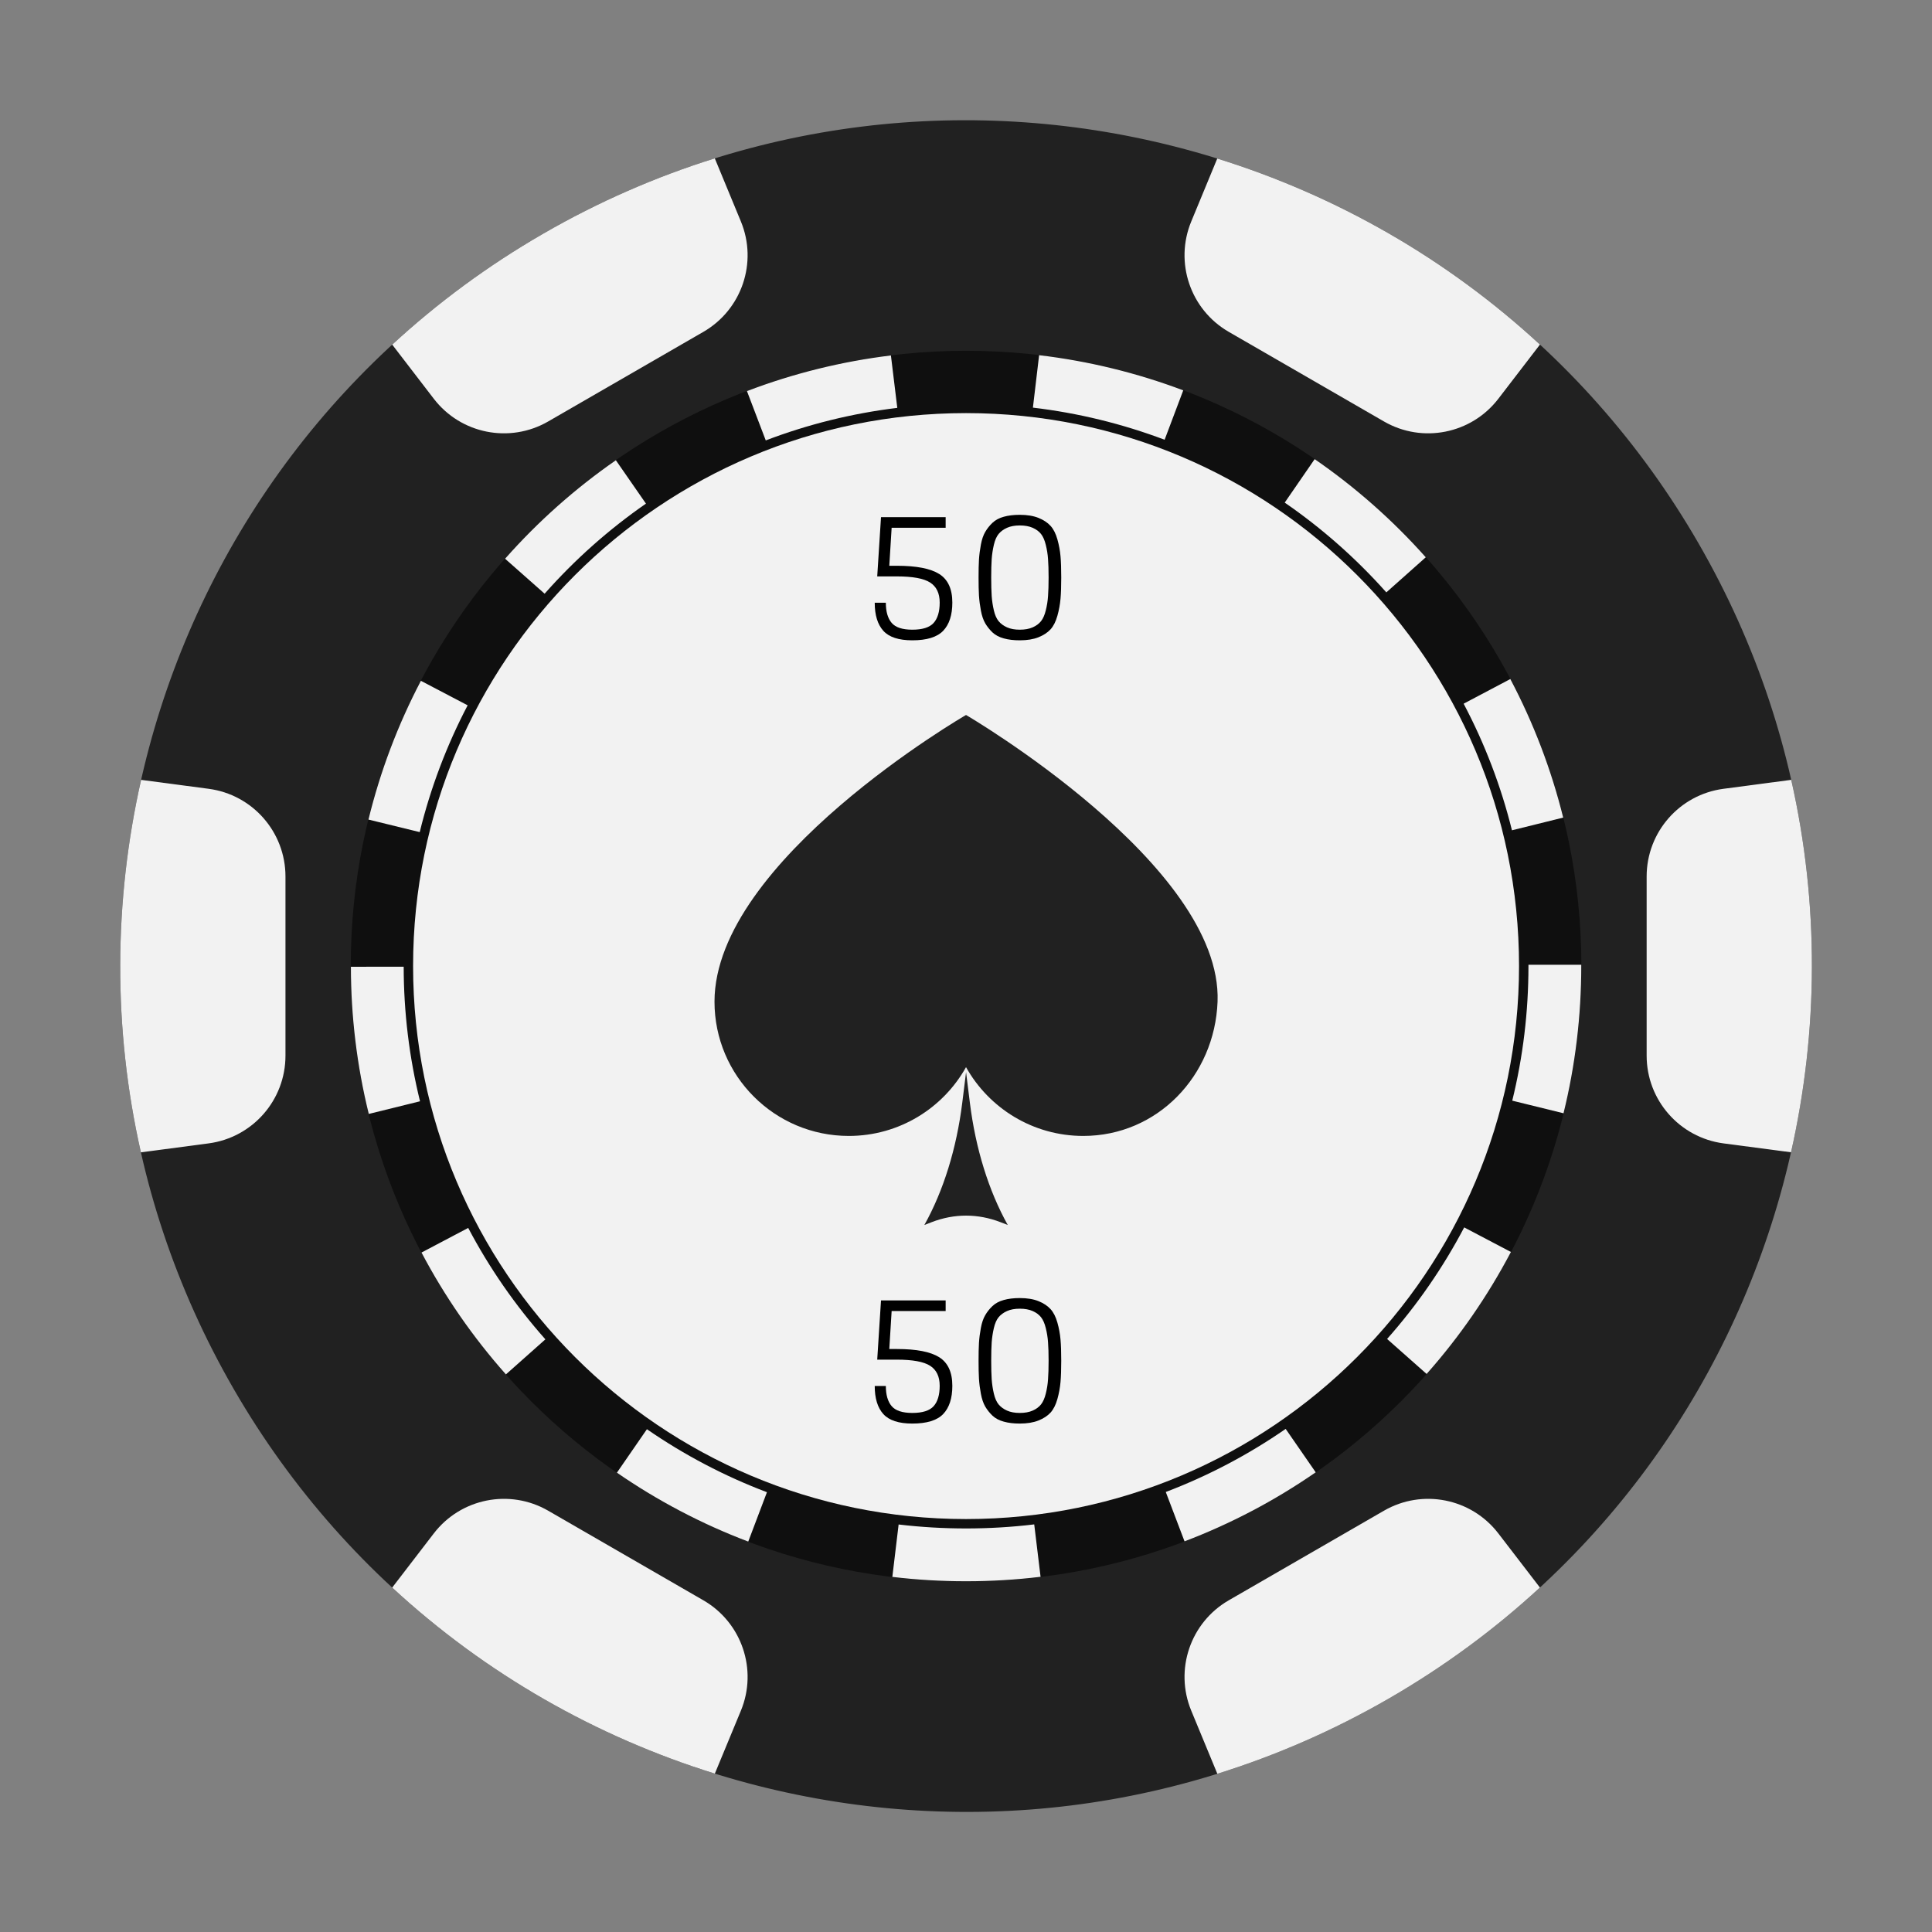 <svg xmlns="http://www.w3.org/2000/svg" xmlns:xlink="http://www.w3.org/1999/xlink" width="500" zoomAndPan="magnify" viewBox="0 0 375 375" height="500" preserveAspectRatio="xMidYMid meet" version="1.0"><rect x="0" y="0" width="375" height="375" fill="#808080" stroke="none"/><defs><g/><clipPath id="4779dcf324"><path d="M 319 151 L 351.695 151 L 351.695 224 L 319 224 Z M 319 151 " clip-rule="nonzero"/></clipPath></defs><path fill="#212121" d="M 45.355 269.594 C 0.027 191.078 26.922 90.688 105.438 45.359 C 183.949 0.027 284.344 26.926 329.672 105.441 C 375 183.953 348.098 284.348 269.59 329.676 C 191.074 375.004 90.684 348.102 45.355 269.594 " fill-opacity="1" fill-rule="nonzero"/><path fill="#f2f2f2" d="M 298.898 308.141 L 290.828 297.637 C 285.578 290.805 276.082 288.922 268.625 293.227 L 238.504 310.617 C 231.043 314.922 227.93 324.09 231.223 332.047 L 236.285 344.289 C 247.664 340.738 258.832 335.887 269.59 329.676 C 280.344 323.465 290.133 316.223 298.898 308.141 " fill-opacity="1" fill-rule="nonzero"/><path fill="#f2f2f2" d="M 143.805 332.047 C 147.098 324.09 143.98 314.922 136.523 310.617 L 106.402 293.227 C 98.941 288.922 89.449 290.805 84.199 297.637 L 76.125 308.148 C 94.262 324.91 115.746 337.109 138.75 344.258 L 143.805 332.047 " fill-opacity="1" fill-rule="nonzero"/><path fill="#f2f2f2" d="M 55.41 204.906 L 55.41 170.125 C 55.41 161.512 49.031 154.23 40.492 153.105 L 27.391 151.371 C 22.078 174.875 21.902 199.578 27.348 223.668 L 40.492 221.93 C 49.031 220.797 55.41 213.52 55.41 204.906 " fill-opacity="1" fill-rule="nonzero"/><g clip-path="url(#4779dcf324)"><path fill="#f2f2f2" d="M 319.613 170.125 L 319.613 204.906 C 319.613 213.52 326 220.797 334.531 221.93 L 347.637 223.66 C 352.945 200.156 353.125 175.453 347.676 151.367 L 334.535 153.105 C 326 154.23 319.613 161.512 319.613 170.125 " fill-opacity="1" fill-rule="nonzero"/></g><path fill="#f2f2f2" d="M 290.828 77.398 L 298.902 66.883 C 280.762 50.125 259.281 37.926 236.27 30.773 L 231.223 42.984 C 227.93 50.945 231.043 60.109 238.504 64.414 L 268.625 81.805 C 276.082 86.113 285.578 84.23 290.828 77.398 " fill-opacity="1" fill-rule="nonzero"/><path fill="#f2f2f2" d="M 76.129 66.891 L 84.199 77.398 C 89.449 84.23 98.941 86.113 106.402 81.805 L 136.523 64.414 C 143.98 60.109 147.098 50.945 143.805 42.984 L 138.742 30.738 C 127.359 34.293 116.191 39.148 105.438 45.359 C 94.68 51.566 84.895 58.809 76.129 66.891 " fill-opacity="1" fill-rule="nonzero"/><path fill="#0f0f0f" d="M 306.945 187.516 C 306.945 253.477 253.473 306.949 187.512 306.949 C 121.551 306.949 68.082 253.477 68.082 187.516 C 68.082 121.555 121.551 68.086 187.512 68.086 C 253.473 68.086 306.945 121.555 306.945 187.516 " fill-opacity="1" fill-rule="nonzero"/><path fill="#f2f2f2" d="M 294.844 187.516 C 294.844 246.793 246.789 294.848 187.512 294.848 C 128.234 294.848 80.18 246.793 80.18 187.516 C 80.18 128.238 128.234 80.184 187.512 80.184 C 246.789 80.184 294.844 128.238 294.844 187.516 " fill-opacity="1" fill-rule="nonzero"/><path fill="#f2f2f2" d="M 226.051 85.355 C 217.836 82.254 209.234 80.156 200.488 79.121 L 201.691 68.941 C 211.262 70.074 220.676 72.371 229.668 75.766 Z M 148.633 85.484 L 144.984 75.91 C 153.961 72.484 163.367 70.156 172.926 68.992 L 174.164 79.168 C 165.43 80.23 156.836 82.352 148.633 85.484 Z M 269.086 114.98 C 263.234 108.402 256.602 102.543 249.363 97.555 L 255.176 89.117 C 263.086 94.566 270.344 100.977 276.742 108.168 Z M 105.711 115.238 L 98.035 108.449 C 104.406 101.238 111.645 94.809 119.539 89.332 L 125.379 97.754 C 118.156 102.762 111.539 108.645 105.711 115.238 Z M 293.469 161.16 C 291.359 152.633 288.203 144.363 284.09 136.586 L 293.152 131.801 C 297.652 140.312 301.105 149.359 303.418 158.695 Z M 81.469 161.512 L 71.516 159.078 C 73.797 149.734 77.223 140.672 81.695 132.145 L 90.77 136.902 C 86.688 144.695 83.555 152.98 81.469 161.512 Z M 303.48 216.086 L 293.527 213.637 C 295.617 205.145 296.672 196.355 296.672 187.516 L 296.672 187.262 L 306.922 187.262 L 306.922 187.516 C 306.922 197.18 305.766 206.789 303.48 216.086 Z M 71.578 216.215 C 69.285 206.918 68.113 197.309 68.109 187.648 L 78.355 187.637 C 78.363 196.473 79.434 205.262 81.527 213.758 Z M 276.906 266.684 L 269.234 259.891 C 275.082 253.293 280.113 246.008 284.199 238.238 L 293.27 243.008 C 288.801 251.508 283.297 259.473 276.906 266.684 Z M 98.199 266.77 C 91.801 259.57 86.293 251.613 81.812 243.117 L 90.879 238.34 C 94.973 246.105 100.012 253.379 105.859 259.965 Z M 229.918 299.176 L 226.277 289.594 C 234.477 286.477 242.309 282.359 249.547 277.348 L 255.379 285.777 C 247.457 291.258 238.895 295.766 229.918 299.176 Z M 145.234 299.223 C 136.25 295.82 127.672 291.32 119.742 285.844 L 125.566 277.41 C 132.816 282.414 140.656 286.531 148.863 289.637 Z M 187.512 306.922 C 182.727 306.922 177.914 306.641 173.203 306.074 L 174.422 295.902 C 183.082 296.934 192.074 296.93 200.742 295.883 L 201.973 306.055 C 197.207 306.633 192.344 306.922 187.512 306.922 " fill-opacity="1" fill-rule="nonzero"/><path fill="#212121" d="M 187.504 138.777 C 187.504 138.777 138.684 167.016 138.684 194.426 C 138.684 208.816 150.355 220.484 164.75 220.484 C 174.527 220.484 183.047 215.102 187.504 207.133 C 191.965 215.102 200.488 220.484 210.262 220.484 C 224.656 220.484 235.785 208.809 236.328 194.426 C 237.324 167.871 187.504 138.777 187.504 138.777 " fill-opacity="1" fill-rule="nonzero"/><path fill="#212121" d="M 194.195 237.223 L 195.605 237.77 C 191.898 231.129 189.355 222.918 188.25 214.031 L 187.512 208.098 L 186.777 214.031 C 185.672 222.918 183.125 231.129 179.418 237.77 L 180.832 237.223 C 185.227 235.527 189.801 235.527 194.195 237.223 " fill-opacity="1" fill-rule="nonzero"/><g fill="#000000" fill-opacity="1"><g transform="translate(166.878, 123.801)"><g><path d="M 3.391 -11.922 L 7.203 -11.922 C 10.273 -11.922 12.426 -11.523 13.656 -10.734 C 14.895 -9.941 15.516 -8.645 15.516 -6.844 C 15.516 -5.07 15.117 -3.75 14.328 -2.875 C 13.535 -2.008 12.16 -1.578 10.203 -1.578 C 8.273 -1.578 6.938 -2.02 6.188 -2.906 C 5.438 -3.789 5.062 -5.094 5.062 -6.812 L 2.906 -6.812 C 2.906 -4.414 3.461 -2.598 4.578 -1.359 C 5.691 -0.129 7.566 0.484 10.203 0.484 C 13.004 0.484 15 -0.129 16.188 -1.359 C 17.375 -2.598 17.969 -4.426 17.969 -6.844 C 17.969 -9.477 17.117 -11.328 15.422 -12.391 C 13.734 -13.453 11.004 -13.984 7.234 -13.984 L 5.734 -13.984 L 6.188 -21.359 L 16.672 -21.359 L 16.672 -23.422 L 4.125 -23.422 Z M 3.391 -11.922 "/></g></g></g><g fill="#000000" fill-opacity="1"><g transform="translate(187.845, 123.801)"><g><path d="M 10.094 0.484 C 11.52 0.484 12.727 0.285 13.719 -0.109 C 14.707 -0.504 15.488 -1.016 16.062 -1.641 C 16.633 -2.273 17.078 -3.148 17.391 -4.266 C 17.703 -5.379 17.906 -6.484 18 -7.578 C 18.094 -8.68 18.141 -10.055 18.141 -11.703 C 18.141 -13.359 18.094 -14.734 18 -15.828 C 17.906 -16.922 17.703 -18.02 17.391 -19.125 C 17.078 -20.238 16.633 -21.109 16.062 -21.734 C 15.488 -22.367 14.707 -22.883 13.719 -23.281 C 12.727 -23.676 11.52 -23.875 10.094 -23.875 C 8.906 -23.875 7.867 -23.75 6.984 -23.5 C 6.098 -23.258 5.367 -22.867 4.797 -22.328 C 4.234 -21.797 3.766 -21.207 3.391 -20.562 C 3.016 -19.926 2.734 -19.109 2.547 -18.109 C 2.359 -17.109 2.234 -16.133 2.172 -15.188 C 2.117 -14.238 2.094 -13.078 2.094 -11.703 C 2.094 -10.328 2.117 -9.16 2.172 -8.203 C 2.234 -7.254 2.359 -6.281 2.547 -5.281 C 2.734 -4.281 3.016 -3.457 3.391 -2.812 C 3.766 -2.176 4.234 -1.586 4.797 -1.047 C 5.367 -0.516 6.098 -0.129 6.984 0.109 C 7.867 0.359 8.906 0.484 10.094 0.484 Z M 10.094 -1.578 C 9.125 -1.578 8.301 -1.727 7.625 -2.031 C 6.945 -2.332 6.398 -2.734 5.984 -3.234 C 5.578 -3.734 5.27 -4.43 5.062 -5.328 C 4.852 -6.223 4.711 -7.148 4.641 -8.109 C 4.578 -9.066 4.547 -10.266 4.547 -11.703 C 4.547 -13.148 4.578 -14.344 4.641 -15.281 C 4.711 -16.227 4.852 -17.148 5.062 -18.047 C 5.27 -18.953 5.578 -19.656 5.984 -20.156 C 6.398 -20.656 6.945 -21.055 7.625 -21.359 C 8.301 -21.66 9.125 -21.812 10.094 -21.812 C 11.07 -21.812 11.906 -21.66 12.594 -21.359 C 13.281 -21.055 13.82 -20.656 14.219 -20.156 C 14.613 -19.656 14.922 -18.953 15.141 -18.047 C 15.367 -17.148 15.516 -16.227 15.578 -15.281 C 15.648 -14.344 15.688 -13.148 15.688 -11.703 C 15.688 -10.266 15.648 -9.066 15.578 -8.109 C 15.516 -7.148 15.367 -6.223 15.141 -5.328 C 14.922 -4.43 14.613 -3.734 14.219 -3.234 C 13.82 -2.734 13.281 -2.332 12.594 -2.031 C 11.906 -1.727 11.07 -1.578 10.094 -1.578 Z M 10.094 -1.578 "/></g></g></g><g fill="#000000" fill-opacity="1"><g transform="translate(166.878, 275.829)"><g><path d="M 3.391 -11.922 L 7.203 -11.922 C 10.273 -11.922 12.426 -11.523 13.656 -10.734 C 14.895 -9.941 15.516 -8.645 15.516 -6.844 C 15.516 -5.07 15.117 -3.75 14.328 -2.875 C 13.535 -2.008 12.16 -1.578 10.203 -1.578 C 8.273 -1.578 6.938 -2.02 6.188 -2.906 C 5.438 -3.789 5.062 -5.094 5.062 -6.812 L 2.906 -6.812 C 2.906 -4.414 3.461 -2.598 4.578 -1.359 C 5.691 -0.129 7.566 0.484 10.203 0.484 C 13.004 0.484 15 -0.129 16.188 -1.359 C 17.375 -2.598 17.969 -4.426 17.969 -6.844 C 17.969 -9.477 17.117 -11.328 15.422 -12.391 C 13.734 -13.453 11.004 -13.984 7.234 -13.984 L 5.734 -13.984 L 6.188 -21.359 L 16.672 -21.359 L 16.672 -23.422 L 4.125 -23.422 Z M 3.391 -11.922 "/></g></g></g><g fill="#000000" fill-opacity="1"><g transform="translate(187.845, 275.829)"><g><path d="M 10.094 0.484 C 11.52 0.484 12.727 0.285 13.719 -0.109 C 14.707 -0.504 15.488 -1.016 16.062 -1.641 C 16.633 -2.273 17.078 -3.148 17.391 -4.266 C 17.703 -5.379 17.906 -6.484 18 -7.578 C 18.094 -8.68 18.141 -10.055 18.141 -11.703 C 18.141 -13.359 18.094 -14.734 18 -15.828 C 17.906 -16.922 17.703 -18.02 17.391 -19.125 C 17.078 -20.238 16.633 -21.109 16.062 -21.734 C 15.488 -22.367 14.707 -22.883 13.719 -23.281 C 12.727 -23.676 11.52 -23.875 10.094 -23.875 C 8.906 -23.875 7.867 -23.75 6.984 -23.5 C 6.098 -23.258 5.367 -22.867 4.797 -22.328 C 4.234 -21.797 3.766 -21.207 3.391 -20.562 C 3.016 -19.926 2.734 -19.109 2.547 -18.109 C 2.359 -17.109 2.234 -16.133 2.172 -15.188 C 2.117 -14.238 2.094 -13.078 2.094 -11.703 C 2.094 -10.328 2.117 -9.16 2.172 -8.203 C 2.234 -7.254 2.359 -6.281 2.547 -5.281 C 2.734 -4.281 3.016 -3.457 3.391 -2.812 C 3.766 -2.176 4.234 -1.586 4.797 -1.047 C 5.367 -0.516 6.098 -0.129 6.984 0.109 C 7.867 0.359 8.906 0.484 10.094 0.484 Z M 10.094 -1.578 C 9.125 -1.578 8.301 -1.727 7.625 -2.031 C 6.945 -2.332 6.398 -2.734 5.984 -3.234 C 5.578 -3.734 5.27 -4.43 5.062 -5.328 C 4.852 -6.223 4.711 -7.148 4.641 -8.109 C 4.578 -9.066 4.547 -10.266 4.547 -11.703 C 4.547 -13.148 4.578 -14.344 4.641 -15.281 C 4.711 -16.227 4.852 -17.148 5.062 -18.047 C 5.27 -18.953 5.578 -19.656 5.984 -20.156 C 6.398 -20.656 6.945 -21.055 7.625 -21.359 C 8.301 -21.66 9.125 -21.812 10.094 -21.812 C 11.07 -21.812 11.906 -21.66 12.594 -21.359 C 13.281 -21.055 13.82 -20.656 14.219 -20.156 C 14.613 -19.656 14.922 -18.953 15.141 -18.047 C 15.367 -17.148 15.516 -16.227 15.578 -15.281 C 15.648 -14.344 15.688 -13.148 15.688 -11.703 C 15.688 -10.266 15.648 -9.066 15.578 -8.109 C 15.516 -7.148 15.367 -6.223 15.141 -5.328 C 14.922 -4.43 14.613 -3.734 14.219 -3.234 C 13.82 -2.734 13.281 -2.332 12.594 -2.031 C 11.906 -1.727 11.07 -1.578 10.094 -1.578 Z M 10.094 -1.578 "/></g></g></g></svg>